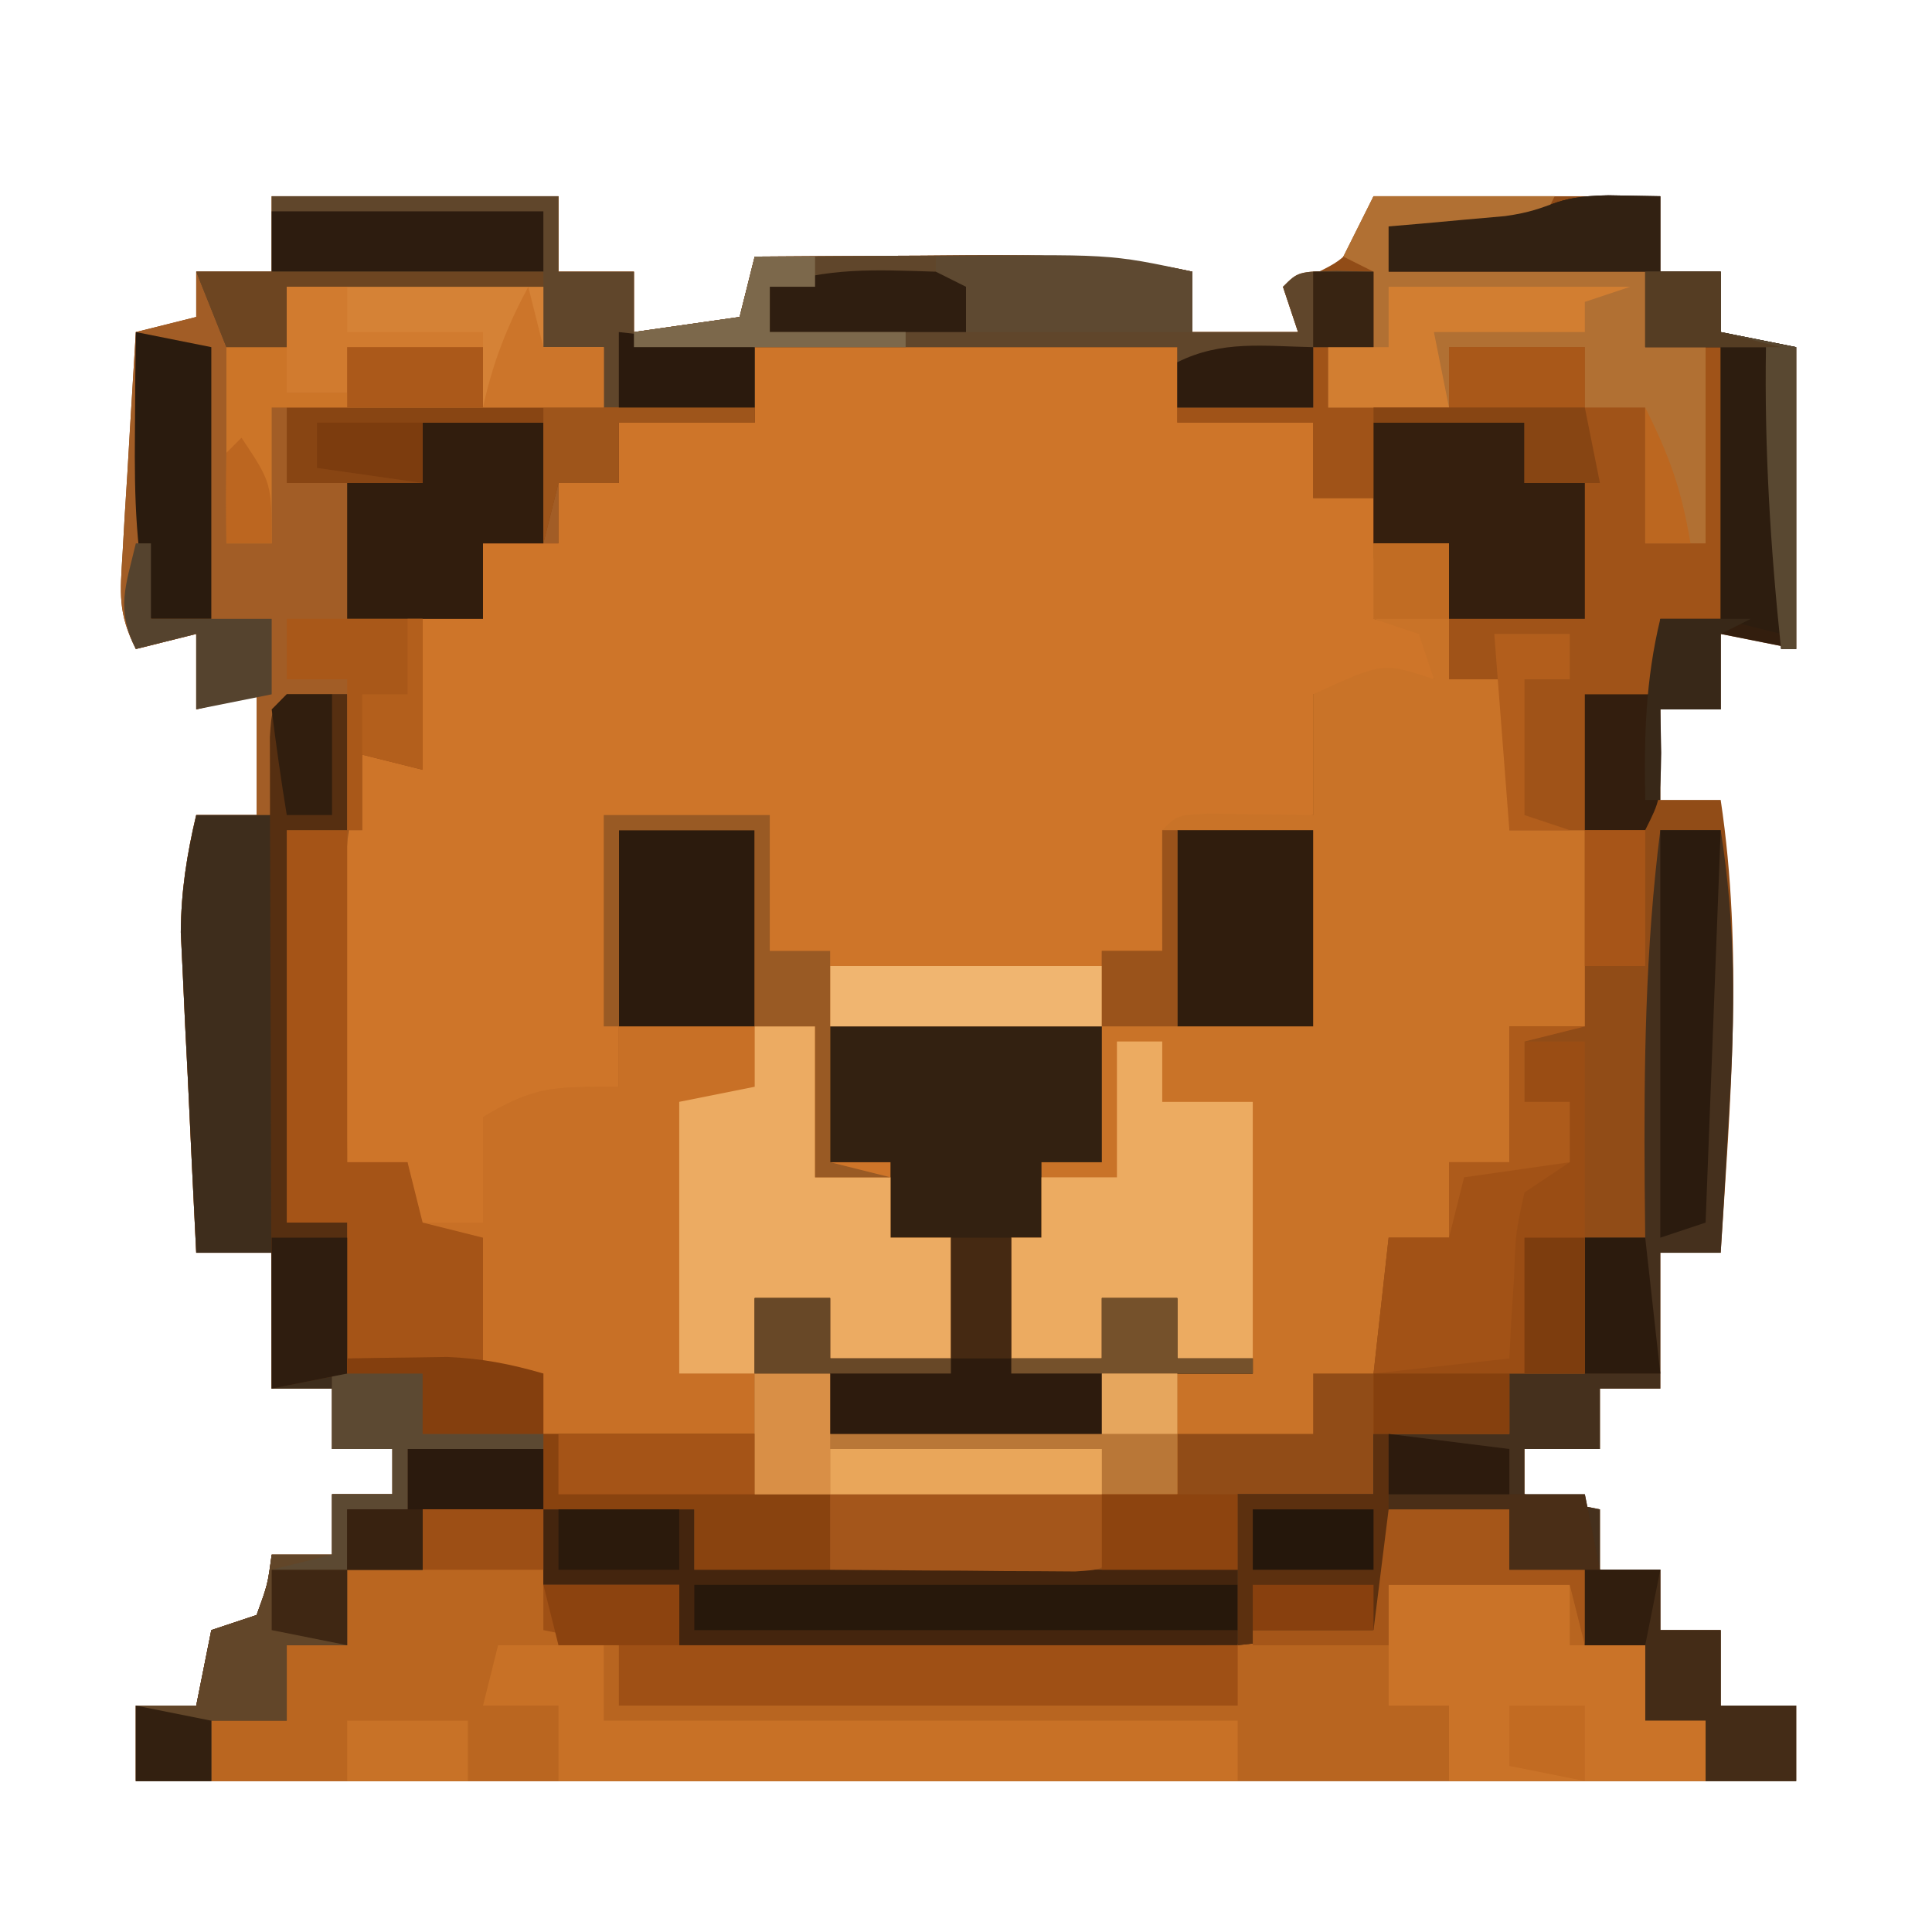 <?xml version="1.0" encoding="UTF-8"?>
<svg version="1.1" xmlns="http://www.w3.org/2000/svg" width="128" height="128">
<path d="M0 0 C6.27 0 12.54 0 19 0 C19 1.65 19 3.3 19 5 C20.65 5 22.3 5 24 5 C24 6.32 24 7.64 24 9 C27.465 8.505 27.465 8.505 31 8 C31.33 6.68 31.66 5.36 32 4 C35.708 3.971 39.417 3.953 43.125 3.938 C44.172 3.929 45.218 3.921 46.297 3.912 C51.309 3.896 56.077 3.918 61 5 C61 6.32 61 7.64 61 9 C63.31 9 65.62 9 68 9 C67.505 7.515 67.505 7.515 67 6 C67.619 5.753 68.237 5.505 68.875 5.25 C71.459 3.99 71.459 3.99 73 0 C79.27 0 85.54 0 92 0 C92 1.65 92 3.3 92 5 C93.32 5 94.64 5 96 5 C96 6.32 96 7.64 96 9 C97.65 9.33 99.3 9.66 101 10 C101 16.6 101 23.2 101 30 C99.35 29.67 97.7 29.34 96 29 C96 30.65 96 32.3 96 34 C94.68 34 93.36 34 92 34 C92 35.98 92 37.96 92 40 C93.32 40 94.64 40 96 40 C97.503 50.02 96.646 59.936 96 70 C94.68 70 93.36 70 92 70 C92 72.97 92 75.94 92 79 C90.68 79 89.36 79 88 79 C88 80.32 88 81.64 88 83 C86.35 83 84.7 83 83 83 C83 83.99 83 84.98 83 86 C84.65 86.33 86.3 86.66 88 87 C88 88.32 88 89.64 88 91 C89.32 91 90.64 91 92 91 C92 92.32 92 93.64 92 95 C93.32 95 94.64 95 96 95 C96 96.65 96 98.3 96 100 C97.65 100 99.3 100 101 100 C101 101.65 101 103.3 101 105 C64.7 105 28.4 105 -9 105 C-9 103.35 -9 101.7 -9 100 C-7.68 100 -6.36 100 -5 100 C-4.67 98.35 -4.34 96.7 -4 95 C-2.515 94.505 -2.515 94.505 -1 94 C-0.267 91.985 -0.267 91.985 0 90 C1.32 90 2.64 90 4 90 C4 88.68 4 87.36 4 86 C5.32 86 6.64 86 8 86 C8 85.01 8 84.02 8 83 C6.68 83 5.36 83 4 83 C4 81.68 4 80.36 4 79 C2.68 79 1.36 79 0 79 C0 76.03 0 73.06 0 70 C-1.65 70 -3.3 70 -5 70 C-5.197 66.105 -5.381 62.209 -5.562 58.312 C-5.619 57.21 -5.675 56.107 -5.732 54.971 C-5.781 53.904 -5.829 52.837 -5.879 51.738 C-5.926 50.759 -5.973 49.78 -6.022 48.771 C-6 46.042 -5.628 43.649 -5 41 C-3.68 41 -2.36 41 -1 41 C-1 38.36 -1 35.72 -1 33 C-2.98 33.495 -2.98 33.495 -5 34 C-5 32.35 -5 30.7 -5 29 C-6.32 29.33 -7.64 29.66 -9 30 C-10.202 27.596 -10.039 26.316 -9.879 23.648 C-9.831 22.798 -9.782 21.947 -9.732 21.07 C-9.676 20.181 -9.62 19.291 -9.562 18.375 C-9.51 17.478 -9.458 16.581 -9.404 15.656 C-9.274 13.437 -9.139 11.219 -9 9 C-7.68 8.67 -6.36 8.34 -5 8 C-5 7.01 -5 6.02 -5 5 C-3.35 5 -1.7 5 0 5 C0 3.35 0 1.7 0 0 Z " fill="#914C17" transform="translate(18,13)"/>
<path d="M0 0 C9.24 0 18.48 0 28 0 C28 1.65 28 3.3 28 5 C30.97 5 33.94 5 37 5 C37 6.65 37 8.3 37 10 C38.32 10 39.64 10 41 10 C41 11.32 41 12.64 41 14 C41.99 14.33 42.98 14.66 44 15 C43.01 15.99 42.02 16.98 41 18 C42.98 18.495 42.98 18.495 45 19 C45 19.99 45 20.98 45 22 C41.04 22.495 41.04 22.495 37 23 C37 25.64 37 28.28 37 31 C34.03 31.33 31.06 31.66 28 32 C27.67 34.64 27.34 37.28 27 40 C25.68 40 24.36 40 23 40 C23 41.65 23 43.3 23 45 C17.06 45 11.12 45 5 45 C5 47.97 5 50.94 5 54 C6.32 54 7.64 54 9 54 C9 55.65 9 57.3 9 59 C10.32 59 11.64 59 13 59 C13 61.64 13 64.28 13 67 C10.36 67 7.72 67 5 67 C5 65.68 5 64.36 5 63 C3.35 63 1.7 63 0 63 C0 64.65 0 66.3 0 68 C-1.65 68 -3.3 68 -5 68 C-5 62.06 -5 56.12 -5 50 C-2.525 49.505 -2.525 49.505 0 49 C0 43.39 0 37.78 0 32 C-2.97 32 -5.94 32 -9 32 C-9 37.61 -9 43.22 -9 49 C-11.64 49.66 -14.28 50.32 -17 51 C-17.33 53.31 -17.66 55.62 -18 58 C-19.65 58 -21.3 58 -23 58 C-23 56.68 -23 55.36 -23 54 C-24.32 54 -25.64 54 -27 54 C-27.029 50.438 -27.047 46.875 -27.062 43.312 C-27.071 42.305 -27.079 41.298 -27.088 40.26 C-27.093 38.795 -27.093 38.795 -27.098 37.301 C-27.103 36.405 -27.108 35.51 -27.114 34.587 C-26.998 31.964 -26.582 29.557 -26 27 C-25.01 27 -24.02 27 -23 27 C-22.505 22.545 -22.505 22.545 -22 18 C-20.68 18 -19.36 18 -18 18 C-18 16.35 -18 14.7 -18 13 C-16.35 13 -14.7 13 -13 13 C-13 11.68 -13 10.36 -13 9 C-11.68 9 -10.36 9 -9 9 C-9 7.68 -9 6.36 -9 5 C-6.03 5 -3.06 5 0 5 C0 3.35 0 1.7 0 0 Z " fill="#CE7529" transform="translate(50,23)"/>
<path d="M0 0 C1.65 0 3.3 0 5 0 C5 2.97 5 5.94 5 9 C6.32 9 7.64 9 9 9 C9 12.3 9 15.6 9 19 C10.65 19 12.3 19 14 19 C14 23.29 14 27.58 14 32 C12.35 32 10.7 32 9 32 C9 34.97 9 37.94 9 41 C7.68 41 6.36 41 5 41 C5 42.65 5 44.3 5 46 C3.68 46 2.36 46 1 46 C0.67 48.97 0.34 51.94 0 55 C-1.32 55 -2.64 55 -4 55 C-4 56.32 -4 57.64 -4 59 C-6.97 59 -9.94 59 -13 59 C-13 60.32 -13 61.64 -13 63 C-22.24 63 -31.48 63 -41 63 C-41 61.68 -41 60.36 -41 59 C-48.26 59 -55.52 59 -63 59 C-63 57.68 -63 56.36 -63 55 C-64.65 55 -66.3 55 -68 55 C-68 51.7 -68 48.4 -68 45 C-69.32 45 -70.64 45 -72 45 C-72 36.42 -72 27.84 -72 19 C-70.68 19 -69.36 19 -68 19 C-68 26.26 -68 33.52 -68 41 C-66.68 41 -65.36 41 -64 41 C-64 42.32 -64 43.64 -64 45 C-62.35 45 -60.7 45 -59 45 C-59 42.69 -59 40.38 -59 38 C-55.538 35.948 -54.406 36 -50 36 C-50 30.39 -50 24.78 -50 19 C-47.03 19 -44.06 19 -41 19 C-41 24.61 -41 30.22 -41 36 C-42.98 36.495 -42.98 36.495 -45 37 C-45.33 42.94 -45.66 48.88 -46 55 C-44.35 55 -42.7 55 -41 55 C-41 53.35 -41 51.7 -41 50 C-39.35 50 -37.7 50 -36 50 C-36 51.32 -36 52.64 -36 54 C-33.36 54 -30.72 54 -28 54 C-28 51.36 -28 48.72 -28 46 C-29.32 46 -30.64 46 -32 46 C-32 44.35 -32 42.7 -32 41 C-33.32 41 -34.64 41 -36 41 C-36 38.03 -36 35.06 -36 32 C-30.06 32 -24.12 32 -18 32 C-18 30.35 -18 28.7 -18 27 C-16.68 27 -15.36 27 -14 27 C-14.021 25.701 -14.041 24.401 -14.062 23.062 C-14.084 21.708 -14.071 20.352 -14 19 C-13 18 -13 18 -10.934 17.902 C-9.698 17.92 -9.698 17.92 -8.438 17.938 C-7.611 17.947 -6.785 17.956 -5.934 17.965 C-4.976 17.982 -4.976 17.982 -4 18 C-4 15.36 -4 12.72 -4 10 C0.625 7.875 0.625 7.875 4 9 C3.505 7.515 3.505 7.515 3 6 C2.01 5.67 1.02 5.34 0 5 C0 3.333 0 1.667 0 0 Z " fill="#C97328" transform="translate(91,36)"/>
<path d="M0 0 C6.27 0 12.54 0 19 0 C19 1.65 19 3.3 19 5 C20.65 5 22.3 5 24 5 C24 6.32 24 7.64 24 9 C27.465 8.505 27.465 8.505 31 8 C31.33 6.68 31.66 5.36 32 4 C35.708 3.971 39.417 3.953 43.125 3.938 C44.172 3.929 45.218 3.921 46.297 3.912 C51.309 3.896 56.077 3.918 61 5 C61 6.32 61 7.64 61 9 C63.31 9 65.62 9 68 9 C67.505 7.515 67.505 7.515 67 6 C68 5 68 5 70.562 4.938 C71.769 4.968 71.769 4.968 73 5 C73 6.65 73 8.3 73 10 C71.68 10 70.36 10 69 10 C69 11.32 69 12.64 69 14 C66.03 14 63.06 14 60 14 C60 12.68 60 11.36 60 10 C50.76 10 41.52 10 32 10 C32 11.65 32 13.3 32 15 C29.03 15 26.06 15 23 15 C23 16.32 23 17.64 23 19 C21.68 19 20.36 19 19 19 C19 20.32 19 21.64 19 23 C17.35 23 15.7 23 14 23 C14 24.65 14 26.3 14 28 C12.68 28 11.36 28 10 28 C10 31.3 10 34.6 10 38 C8.68 37.67 7.36 37.34 6 37 C6 38.65 6 40.3 6 42 C4.35 42 2.7 42 1 42 C1 50.58 1 59.16 1 68 C2.32 68 3.64 68 5 68 C5 71.3 5 74.6 5 78 C6.65 78 8.3 78 10 78 C10 79.32 10 80.64 10 82 C12.64 82 15.28 82 18 82 C18 83.65 18 85.3 18 87 C15.36 87 12.72 87 10 87 C10 88.32 10 89.64 10 91 C8.35 91 6.7 91 5 91 C5 92.65 5 94.3 5 96 C3.68 96 2.36 96 1 96 C1 97.65 1 99.3 1 101 C-0.65 101 -2.3 101 -4 101 C-4 102.32 -4 103.64 -4 105 C-5.65 105 -7.3 105 -9 105 C-9 103.35 -9 101.7 -9 100 C-7.68 100 -6.36 100 -5 100 C-4.67 98.35 -4.34 96.7 -4 95 C-2.515 94.505 -2.515 94.505 -1 94 C-0.267 91.985 -0.267 91.985 0 90 C1.32 90 2.64 90 4 90 C4 88.68 4 87.36 4 86 C5.32 86 6.64 86 8 86 C8 85.01 8 84.02 8 83 C6.68 83 5.36 83 4 83 C4 81.68 4 80.36 4 79 C2.68 79 1.36 79 0 79 C0 76.03 0 73.06 0 70 C-1.65 70 -3.3 70 -5 70 C-5.197 66.105 -5.381 62.209 -5.562 58.312 C-5.619 57.21 -5.675 56.107 -5.732 54.971 C-5.781 53.904 -5.829 52.837 -5.879 51.738 C-5.926 50.759 -5.973 49.78 -6.022 48.771 C-6 46.042 -5.628 43.649 -5 41 C-3.68 41 -2.36 41 -1 41 C-1 38.36 -1 35.72 -1 33 C-2.98 33.495 -2.98 33.495 -5 34 C-5 32.35 -5 30.7 -5 29 C-6.32 29.33 -7.64 29.66 -9 30 C-10.202 27.596 -10.039 26.316 -9.879 23.648 C-9.831 22.798 -9.782 21.947 -9.732 21.07 C-9.676 20.181 -9.62 19.291 -9.562 18.375 C-9.51 17.478 -9.458 16.581 -9.404 15.656 C-9.274 13.437 -9.139 11.219 -9 9 C-7.68 8.67 -6.36 8.34 -5 8 C-5 7.01 -5 6.02 -5 5 C-3.35 5 -1.7 5 0 5 C0 3.35 0 1.7 0 0 Z " fill="#A25D26" transform="translate(18,13)"/>
<path d="M0 0 C2.64 0 5.28 0 8 0 C8 1.65 8 3.3 8 5 C10.97 5 13.94 5 17 5 C17 6.32 17 7.64 17 9 C39.77 8.505 39.77 8.505 63 8 C63.33 5.36 63.66 2.72 64 0 C66.64 0 69.28 0 72 0 C72 1.32 72 2.64 72 4 C73.65 4 75.3 4 77 4 C77 5.65 77 7.3 77 9 C78.32 9 79.64 9 81 9 C81 10.65 81 12.3 81 14 C82.32 14 83.64 14 85 14 C85 15.32 85 16.64 85 18 C52.33 18 19.66 18 -14 18 C-14 16.68 -14 15.36 -14 14 C-12.35 14 -10.7 14 -9 14 C-9 12.35 -9 10.7 -9 9 C-7.68 9 -6.36 9 -5 9 C-5 7.35 -5 5.7 -5 4 C-3.35 4 -1.7 4 0 4 C0 2.68 0 1.36 0 0 Z " fill="#B86520" transform="translate(28,100)"/>
<path d="M0 0 C1.32 0 2.64 0 4 0 C4 7.26 4 14.52 4 22 C5.32 22 6.64 22 8 22 C8 23.32 8 24.64 8 26 C9.65 26 11.3 26 13 26 C13 23.69 13 21.38 13 19 C16.462 16.948 17.594 17 22 17 C22 11.39 22 5.78 22 0 C24.97 0 27.94 0 31 0 C31 5.61 31 11.22 31 17 C29.68 17.33 28.36 17.66 27 18 C26.67 23.94 26.34 29.88 26 36 C27.65 36 29.3 36 31 36 C31 37.32 31 38.64 31 40 C23.74 40 16.48 40 9 40 C9 38.68 9 37.36 9 36 C7.35 36 5.7 36 4 36 C4 32.7 4 29.4 4 26 C2.68 26 1.36 26 0 26 C0 17.42 0 8.84 0 0 Z " fill="#C87026" transform="translate(19,55)"/>
<path d="M0 0 C1.32 0 2.64 0 4 0 C4.992 6.288 4.964 12.158 4.562 18.5 C4.51 19.418 4.458 20.336 4.404 21.281 C4.276 23.521 4.141 25.761 4 28 C2.68 28 1.36 28 0 28 C0 30.97 0 33.94 0 37 C-1.32 37 -2.64 37 -4 37 C-4 38.32 -4 39.64 -4 41 C-5.65 41 -7.3 41 -9 41 C-9 41.99 -9 42.98 -9 44 C-7.35 44.33 -5.7 44.66 -4 45 C-4 46.32 -4 47.64 -4 49 C-2.68 49 -1.36 49 0 49 C0 50.32 0 51.64 0 53 C1.32 53 2.64 53 4 53 C4 54.65 4 56.3 4 58 C5.65 58 7.3 58 9 58 C9 59.65 9 61.3 9 63 C7.02 63 5.04 63 3 63 C3 61.68 3 60.36 3 59 C1.68 59 0.36 59 -1 59 C-1 57.35 -1 55.7 -1 54 C-2.32 54 -3.64 54 -5 54 C-5 52.35 -5 50.7 -5 49 C-6.65 49 -8.3 49 -10 49 C-10 47.68 -10 46.36 -10 45 C-12.64 45 -15.28 45 -18 45 C-18.33 47.64 -18.66 50.28 -19 53 C-24.747 53.827 -30.292 54.136 -36.094 54.098 C-36.926 54.096 -37.758 54.095 -38.615 54.093 C-41.244 54.088 -43.872 54.075 -46.5 54.062 C-48.294 54.057 -50.089 54.053 -51.883 54.049 C-56.255 54.038 -60.628 54.021 -65 54 C-65 52.68 -65 51.36 -65 50 C-67.97 50 -70.94 50 -74 50 C-74 48.35 -74 46.7 -74 45 C-70.7 45 -67.4 45 -64 45 C-64 46.32 -64 47.64 -64 49 C-52.12 49 -40.24 49 -28 49 C-28 47.35 -28 45.7 -28 44 C-25.03 44 -22.06 44 -19 44 C-19 42.68 -19 41.36 -19 40 C-16.03 40 -13.06 40 -10 40 C-10 38.68 -10 37.36 -10 36 C-8.35 36 -6.7 36 -5 36 C-5 33.03 -5 30.06 -5 27 C-3.68 27 -2.36 27 -1 27 C-1.012 25.889 -1.023 24.778 -1.035 23.633 C-1.092 15.677 -1.004 7.908 0 0 Z " fill="#45301D" transform="translate(110,55)"/>
<path d="M0 0 C3.96 0 7.92 0 12 0 C11.67 0.66 11.34 1.32 11 2 C7.7 2 4.4 2 1 2 C1 2.99 1 3.98 1 5 C6.61 5 12.22 5 18 5 C18 6.65 18 8.3 18 10 C19.65 10 21.3 10 23 10 C23 15.94 23 21.88 23 28 C21.68 28 20.36 28 19 28 C19 29.65 19 31.3 19 33 C17.35 33 15.7 33 14 33 C14 35.97 14 38.94 14 42 C12.35 42 10.7 42 9 42 C9 38.7 9 35.4 9 32 C7.68 32 6.36 32 5 32 C5 29.03 5 26.06 5 23 C3.35 23 1.7 23 0 23 C0 22.01 0 21.02 0 20 C-1.32 20 -2.64 20 -4 20 C-4 18.35 -4 16.7 -4 15 C-6.97 15 -9.94 15 -13 15 C-13 14.67 -13 14.34 -13 14 C-10.03 14 -7.06 14 -4 14 C-4 12.68 -4 11.36 -4 10 C-2.68 10 -1.36 10 0 10 C0 8.35 0 6.7 0 5 C-0.66 4.67 -1.32 4.34 -2 4 C-1.34 2.68 -0.68 1.36 0 0 Z " fill="#A05318" transform="translate(91,13)"/>
<path d="M0 0 C1.32 0 2.64 0 4 0 C4 2.97 4 5.94 4 9 C2.68 9 1.36 9 0 9 C0 17.58 0 26.16 0 35 C1.32 35 2.64 35 4 35 C4 38.3 4 41.6 4 45 C5.65 45 7.3 45 9 45 C9 46.32 9 47.64 9 49 C11.64 49 14.28 49 17 49 C17 50.65 17 52.3 17 54 C14.36 54 11.72 54 9 54 C9 55.32 9 56.64 9 58 C7.35 58 5.7 58 4 58 C4 59.65 4 61.3 4 63 C2.68 63 1.36 63 0 63 C0 64.65 0 66.3 0 68 C-1.65 68 -3.3 68 -5 68 C-5 69.32 -5 70.64 -5 72 C-6.65 72 -8.3 72 -10 72 C-10 70.35 -10 68.7 -10 67 C-8.68 67 -7.36 67 -6 67 C-5.67 65.35 -5.34 63.7 -5 62 C-3.515 61.505 -3.515 61.505 -2 61 C-1.267 58.985 -1.267 58.985 -1 57 C0.32 57 1.64 57 3 57 C3 55.68 3 54.36 3 53 C4.32 53 5.64 53 7 53 C7 52.01 7 51.02 7 50 C5.68 50 4.36 50 3 50 C3 48.68 3 47.36 3 46 C1.68 46 0.36 46 -1 46 C-1 43.03 -1 40.06 -1 37 C-2.65 37 -4.3 37 -6 37 C-6.197 33.105 -6.381 29.209 -6.562 25.312 C-6.619 24.21 -6.675 23.107 -6.732 21.971 C-6.781 20.904 -6.829 19.837 -6.879 18.738 C-6.926 17.759 -6.973 16.78 -7.022 15.771 C-7 13.042 -6.628 10.649 -6 8 C-4.35 8 -2.7 8 -1 8 C-1.021 6.866 -1.041 5.731 -1.062 4.562 C-1 1 -1 1 0 0 Z " fill="#3E2D1C" transform="translate(19,46)"/>
<path d="M0 0 C2.64 0 5.28 0 8 0 C8 1.65 8 3.3 8 5 C10.97 5 13.94 5 17 5 C17 6.32 17 7.64 17 9 C29.21 9 41.42 9 54 9 C54 10.32 54 11.64 54 13 C40.47 13 26.94 13 13 13 C13 11.68 13 10.36 13 9 C10.36 9.33 7.72 9.66 5 10 C4.67 10.99 4.34 11.98 4 13 C5.65 13 7.3 13 9 13 C9 14.65 9 16.3 9 18 C1.41 18 -6.18 18 -14 18 C-14 16.68 -14 15.36 -14 14 C-12.35 14 -10.7 14 -9 14 C-9 12.35 -9 10.7 -9 9 C-7.68 9 -6.36 9 -5 9 C-5 7.35 -5 5.7 -5 4 C-3.35 4 -1.7 4 0 4 C0 2.68 0 1.36 0 0 Z " fill="#BA6620" transform="translate(28,100)"/>
<path d="M0 0 C6.27 0 12.54 0 19 0 C19 1.65 19 3.3 19 5 C20.65 5 22.3 5 24 5 C24 6.32 24 7.64 24 9 C27.465 8.505 27.465 8.505 31 8 C31.33 6.68 31.66 5.36 32 4 C35.708 3.971 39.417 3.953 43.125 3.938 C44.172 3.929 45.218 3.921 46.297 3.912 C51.309 3.896 56.077 3.918 61 5 C61 6.32 61 7.64 61 9 C63.31 9 65.62 9 68 9 C67.505 7.515 67.505 7.515 67 6 C68 5 68 5 70.562 4.938 C71.769 4.968 71.769 4.968 73 5 C73 6.65 73 8.3 73 10 C71.68 10 70.36 10 69 10 C69 11.32 69 12.64 69 14 C66.03 14 63.06 14 60 14 C60 12.68 60 11.36 60 10 C50.76 10 41.52 10 32 10 C32 11.32 32 12.64 32 14 C28.7 14 25.4 14 22 14 C22 12.68 22 11.36 22 10 C20.68 10 19.36 10 18 10 C18 8.68 18 7.36 18 6 C12.39 6 6.78 6 1 6 C1 7.32 1 8.64 1 10 C-0.32 10 -1.64 10 -3 10 C-3.66 8.35 -4.32 6.7 -5 5 C-3.35 5 -1.7 5 0 5 C0 3.35 0 1.7 0 0 Z " fill="#60462B" transform="translate(18,13)"/>
<path d="M0 0 C5.94 0 11.88 0 18 0 C18 2.97 18 5.94 18 9 C16.68 9 15.36 9 14 9 C14 10.65 14 12.3 14 14 C13.34 14 12.68 14 12 14 C12 16.64 12 19.28 12 22 C13.98 22 15.96 22 18 22 C18 20.68 18 19.36 18 18 C19.65 18 21.3 18 23 18 C23 19.32 23 20.64 23 22 C24.65 22 26.3 22 28 22 C28 22.33 28 22.66 28 23 C24.7 23 21.4 23 18 23 C18 24.32 18 25.64 18 27 C12.06 27 6.12 27 0 27 C0 25.68 0 24.36 0 23 C-1.65 23 -3.3 23 -5 23 C-5 21.35 -5 19.7 -5 18 C-3.35 18 -1.7 18 0 18 C0 19.32 0 20.64 0 22 C2.64 22 5.28 22 8 22 C8 19.36 8 16.72 8 14 C6.68 14 5.36 14 4 14 C4 12.35 4 10.7 4 9 C2.68 9 1.36 9 0 9 C0 6.03 0 3.06 0 0 Z " fill="#332111" transform="translate(55,68)"/>
<path d="M0 0 C1.134 0.021 2.269 0.041 3.438 0.062 C3.438 1.712 3.438 3.362 3.438 5.062 C4.758 5.062 6.077 5.062 7.438 5.062 C7.438 6.383 7.438 7.702 7.438 9.062 C9.912 9.557 9.912 9.557 12.438 10.062 C12.438 16.663 12.438 23.262 12.438 30.062 C10.787 29.733 9.137 29.402 7.438 29.062 C7.438 30.712 7.438 32.362 7.438 34.062 C6.117 34.062 4.798 34.062 3.438 34.062 C3.458 35.011 3.479 35.96 3.5 36.938 C3.438 40.062 3.438 40.062 2.438 42.062 C1.117 42.062 -0.203 42.062 -1.562 42.062 C-1.562 39.093 -1.562 36.123 -1.562 33.062 C0.087 33.062 1.738 33.062 3.438 33.062 C3.438 31.413 3.438 29.762 3.438 28.062 C4.758 28.062 6.077 28.062 7.438 28.062 C7.438 22.122 7.438 16.183 7.438 10.062 C5.787 10.062 4.138 10.062 2.438 10.062 C2.438 8.412 2.438 6.763 2.438 5.062 C-3.172 5.062 -8.783 5.062 -14.562 5.062 C-14.562 4.072 -14.562 3.083 -14.562 2.062 C-13.852 2.002 -13.142 1.941 -12.41 1.879 C-11.032 1.753 -11.032 1.753 -9.625 1.625 C-8.708 1.544 -7.792 1.463 -6.848 1.379 C-3.463 0.91 -3.926 0.069 0 0 Z " fill="#331E0E" transform="translate(106.562,12.938)"/>
<path d="M0 0 C1.32 0 2.64 0 4 0 C4 3.3 4 6.6 4 10 C5.65 10 7.3 10 9 10 C9 11.32 9 12.64 9 14 C10.32 14 11.64 14 13 14 C13 16.64 13 19.28 13 22 C10.36 22 7.72 22 5 22 C5 20.68 5 19.36 5 18 C3.35 18 1.7 18 0 18 C0 19.65 0 21.3 0 23 C-1.65 23 -3.3 23 -5 23 C-5 17.06 -5 11.12 -5 5 C-3.35 4.67 -1.7 4.34 0 4 C0 2.68 0 1.36 0 0 Z " fill="#ECAB62" transform="translate(50,68)"/>
<path d="M0 0 C1.32 0 2.64 0 4 0 C4 7.26 4 14.52 4 22 C5.32 22 6.64 22 8 22 C8.33 23.32 8.66 24.64 9 26 C10.32 26.33 11.64 26.66 13 27 C13 29.97 13 32.94 13 36 C14.32 36 15.64 36 17 36 C17 37.32 17 38.64 17 40 C14.36 40 11.72 40 9 40 C9 38.68 9 37.36 9 36 C7.35 36 5.7 36 4 36 C4 32.7 4 29.4 4 26 C2.68 26 1.36 26 0 26 C0 17.42 0 8.84 0 0 Z " fill="#A55417" transform="translate(19,55)"/>
<path d="M0 0 C3.3 0 6.6 0 10 0 C10 1.32 10 2.64 10 4 C21.88 4 33.76 4 46 4 C46 5.65 46 7.3 46 9 C33.79 9 21.58 9 9 9 C9 7.68 9 6.36 9 5 C6.03 5 3.06 5 0 5 C0 3.35 0 1.7 0 0 Z " fill="#44250E" transform="translate(36,100)"/>
<path d="M0 0 C0.99 0 1.98 0 3 0 C3 1.32 3 2.64 3 4 C4.98 4 6.96 4 9 4 C9 9.61 9 15.22 9 21 C7.35 21 5.7 21 4 21 C4 19.68 4 18.36 4 17 C2.35 17 0.7 17 -1 17 C-1 18.32 -1 19.64 -1 21 C-2.98 21 -4.96 21 -7 21 C-7 18.36 -7 15.72 -7 13 C-6.34 13 -5.68 13 -5 13 C-5 11.68 -5 10.36 -5 9 C-3.35 9 -1.7 9 0 9 C0 6.03 0 3.06 0 0 Z " fill="#ECAB61" transform="translate(74,69)"/>
<path d="M0 0 C3.96 0 7.92 0 12 0 C11.67 0.66 11.34 1.32 11 2 C7.7 2 4.4 2 1 2 C1 2.99 1 3.98 1 5 C6.61 5 12.22 5 18 5 C18 6.65 18 8.3 18 10 C19.32 10 20.64 10 22 10 C22 14.29 22 18.58 22 23 C20.68 23 19.36 23 18 23 C18 20.03 18 17.06 18 14 C16.68 14 15.36 14 14 14 C14 12.68 14 11.36 14 10 C11.03 10 8.06 10 5 10 C5 11.32 5 12.64 5 14 C2.36 14 -0.28 14 -3 14 C-3 12.68 -3 11.36 -3 10 C-2.01 10 -1.02 10 0 10 C0 8.35 0 6.7 0 5 C-0.66 4.67 -1.32 4.34 -2 4 C-1.34 2.68 -0.68 1.36 0 0 Z " fill="#B17033" transform="translate(91,13)"/>
<path d="M0 0 C2.31 0 4.62 0 7 0 C7 1.65 7 3.3 7 5 C20.86 5 34.72 5 49 5 C49 6.32 49 7.64 49 9 C34.15 9 19.3 9 4 9 C4 7.35 4 5.7 4 4 C2.35 4 0.7 4 -1 4 C-0.67 2.68 -0.34 1.36 0 0 Z " fill="#C87126" transform="translate(33,109)"/>
<path d="M0 0 C0.33 1.32 0.66 2.64 1 4 C5.29 4 9.58 4 14 4 C14.33 5.65 14.66 7.3 15 9 C16.32 9 17.64 9 19 9 C19 10.32 19 11.64 19 13 C20.32 13 21.64 13 23 13 C23 14.65 23 16.3 23 18 C24.65 18 26.3 18 28 18 C28 19.65 28 21.3 28 23 C26.02 23 24.04 23 22 23 C22 21.68 22 20.36 22 19 C20.68 19 19.36 19 18 19 C18 17.35 18 15.7 18 14 C16.68 14 15.36 14 14 14 C14 12.35 14 10.7 14 9 C12.35 9 10.7 9 9 9 C9 7.68 9 6.36 9 5 C6.36 5 3.72 5 1 5 C0.67 7.64 0.34 10.28 0 13 C-4.455 13.495 -4.455 13.495 -9 14 C-9 10.7 -9 7.4 -9 4 C-6.03 4 -3.06 4 0 4 C0 2.68 0 1.36 0 0 Z " fill="#442C17" transform="translate(91,95)"/>
<path d="M0 0 C2.97 0 5.94 0 9 0 C9 1.32 9 2.64 9 4 C21.21 4 33.42 4 46 4 C46 5.32 46 6.64 46 8 C32.47 8 18.94 8 5 8 C5 6.68 5 5.36 5 4 C3.35 3.67 1.7 3.34 0 3 C0 2.01 0 1.02 0 0 Z " fill="#9F5015" transform="translate(36,105)"/>
<path d="M0 0 C3.96 0 7.92 0 12 0 C12 1.32 12 2.64 12 4 C13.65 4 15.3 4 17 4 C17 5.65 17 7.3 17 9 C18.32 9 19.64 9 21 9 C21 10.32 21 11.64 21 13 C15.39 13 9.78 13 4 13 C4 11.35 4 9.7 4 8 C2.68 8 1.36 8 0 8 C0 5.36 0 2.72 0 0 Z " fill="#CA7328" transform="translate(92,105)"/>
<path d="M0 0 C1.98 0 3.96 0 6 0 C6 1.32 6 2.64 6 4 C8.64 4 11.28 4 14 4 C14 5.65 14 7.3 14 9 C11.36 9 8.72 9 6 9 C6 10.32 6 11.64 6 13 C4.35 13 2.7 13 1 13 C1 14.65 1 16.3 1 18 C-0.32 18 -1.64 18 -3 18 C-3 19.65 -3 21.3 -3 23 C-4.65 23 -6.3 23 -8 23 C-8 24.32 -8 25.64 -8 27 C-9.65 27 -11.3 27 -13 27 C-13 25.35 -13 23.7 -13 22 C-11.68 22 -10.36 22 -9 22 C-8.67 20.35 -8.34 18.7 -8 17 C-7.01 16.67 -6.02 16.34 -5 16 C-4.267 13.985 -4.267 13.985 -4 12 C-2.68 12 -1.36 12 0 12 C0 10.68 0 9.36 0 8 C1.32 8 2.64 8 4 8 C4 7.01 4 6.02 4 5 C2.68 5 1.36 5 0 5 C0 3.35 0 1.7 0 0 Z " fill="#624629" transform="translate(22,91)"/>
<path d="M0 0 C1.65 0 3.3 0 5 0 C5 1.32 5 2.64 5 4 C10.94 4 16.88 4 23 4 C23 2.68 23 1.36 23 0 C24.65 0 26.3 0 28 0 C28 2.64 28 5.28 28 8 C18.76 8 9.52 8 0 8 C0 5.36 0 2.72 0 0 Z " fill="#B97737" transform="translate(50,91)"/>
<path d="M0 0 C1.65 0 3.3 0 5 0 C5 1.32 5 2.64 5 4 C10.94 4 16.88 4 23 4 C23 2.68 23 1.36 23 0 C24.65 0 26.3 0 28 0 C28 1.32 28 2.64 28 4 C29.65 4 31.3 4 33 4 C33 4.33 33 4.66 33 5 C29.7 5 26.4 5 23 5 C23 6.32 23 7.64 23 9 C17.06 9 11.12 9 5 9 C5 7.68 5 6.36 5 5 C3.35 5 1.7 5 0 5 C0 3.35 0 1.7 0 0 Z " fill="#2D1B0D" transform="translate(50,86)"/>
<path d="M0 0 C3.3 0 6.6 0 10 0 C10 1.32 10 2.64 10 4 C11.32 4 12.64 4 14 4 C14 6.97 14 9.94 14 13 C11.03 13 8.06 13 5 13 C5 11.35 5 9.7 5 8 C3.35 8 1.7 8 0 8 C0 5.36 0 2.72 0 0 Z " fill="#351F0E" transform="translate(91,28)"/>
<path d="M0 0 C1.32 0 2.64 0 4 0 C4 7.26 4 14.52 4 22 C2.35 22 0.7 22 -1 22 C-1 23.32 -1 24.64 -1 26 C-3.97 26 -6.94 26 -10 26 C-10 24.68 -10 23.36 -10 22 C-7.043 20.522 -4.258 20.94 -1 21 C-1 17.37 -1 13.74 -1 10 C0.32 9.34 1.64 8.68 3 8 C3 6.68 3 5.36 3 4 C2.01 4 1.02 4 0 4 C0 2.68 0 1.36 0 0 Z " fill="#9A4D14" transform="translate(101,69)"/>
<path d="M0 0 C2.64 0 5.28 0 8 0 C8 2.64 8 5.28 8 8 C6.68 8 5.36 8 4 8 C4 9.65 4 11.3 4 13 C1.03 13 -1.94 13 -5 13 C-5 10.03 -5 7.06 -5 4 C-3.35 4 -1.7 4 0 4 C0 2.68 0 1.36 0 0 Z " fill="#311D0D" transform="translate(28,28)"/>
<path d="M0 0 C1.134 0.021 2.269 0.041 3.438 0.062 C3.438 1.712 3.438 3.362 3.438 5.062 C4.758 5.062 6.077 5.062 7.438 5.062 C7.438 6.383 7.438 7.702 7.438 9.062 C9.912 9.557 9.912 9.557 12.438 10.062 C12.438 16.663 12.438 23.262 12.438 30.062 C12.107 30.062 11.777 30.062 11.438 30.062 C10.736 23.362 10.327 16.8 10.438 10.062 C7.798 10.062 5.157 10.062 2.438 10.062 C2.438 8.412 2.438 6.763 2.438 5.062 C-3.172 5.062 -8.783 5.062 -14.562 5.062 C-14.562 4.072 -14.562 3.083 -14.562 2.062 C-13.852 2.002 -13.142 1.941 -12.41 1.879 C-11.032 1.753 -11.032 1.753 -9.625 1.625 C-8.708 1.544 -7.792 1.463 -6.848 1.379 C-3.463 0.91 -3.926 0.069 0 0 Z " fill="#322112" transform="translate(106.562,12.938)"/>
<path d="M0 0 C1.32 0 2.64 0 4 0 C4 2.97 4 5.94 4 9 C2.68 9 1.36 9 0 9 C0 17.58 0 26.16 0 35 C1.32 35 2.64 35 4 35 C4 38.3 4 41.6 4 45 C1.525 45.495 1.525 45.495 -1 46 C-1.025 39.61 -1.043 33.219 -1.055 26.829 C-1.06 24.653 -1.067 22.477 -1.075 20.302 C-1.088 17.181 -1.093 14.061 -1.098 10.941 C-1.103 9.962 -1.108 8.983 -1.113 7.974 C-1.113 7.073 -1.113 6.173 -1.114 5.244 C-1.116 4.447 -1.118 3.65 -1.12 2.829 C-1 1 -1 1 0 0 Z " fill="#562F11" transform="translate(19,46)"/>
<path d="M0 0 C1.65 0 3.3 0 5 0 C3.68 0.33 2.36 0.66 1 1 C1 2.32 1 3.64 1 5 C1.99 5 2.98 5 4 5 C4 6.32 4 7.64 4 9 C3.01 9.66 2.02 10.32 1 11 C0.417 13.656 0.417 13.656 0.312 16.625 C0.247 17.628 0.181 18.631 0.113 19.664 C0.076 20.435 0.039 21.206 0 22 C-2.97 22.33 -5.94 22.66 -9 23 C-8.505 18.545 -8.505 18.545 -8 14 C-6.68 14 -5.36 14 -4 14 C-4 12.35 -4 10.7 -4 9 C-2.68 9 -1.36 9 0 9 C0 6.03 0 3.06 0 0 Z " fill="#A25216" transform="translate(100,68)"/>
<path d="M0 0 C2.97 0 5.94 0 9 0 C9 4.29 9 8.58 9 13 C6.03 13 3.06 13 0 13 C0 8.71 0 4.42 0 0 Z " fill="#301D0D" transform="translate(78,55)"/>
<path d="M0 0 C2.97 0 5.94 0 9 0 C9 4.29 9 8.58 9 13 C6.03 13 3.06 13 0 13 C0 8.71 0 4.42 0 0 Z " fill="#2C1B0D" transform="translate(41,55)"/>
<path d="M0 0 C5.61 0 11.22 0 17 0 C17 1.32 17 2.64 17 4 C18.32 4 19.64 4 21 4 C21 5.32 21 6.64 21 8 C18.36 8 15.72 8 13 8 C13 6.68 13 5.36 13 4 C10.03 4 7.06 4 4 4 C4 4.99 4 5.98 4 7 C2.68 7 1.36 7 0 7 C0 4.69 0 2.38 0 0 Z " fill="#D58236" transform="translate(19,19)"/>
<path d="M0 0 C4.62 0 9.24 0 14 0 C14 1.32 14 2.64 14 4 C15.65 4 17.3 4 19 4 C19 5.65 19 7.3 19 9 C16.03 9 13.06 9 10 9 C10 7.68 10 6.36 10 5 C6.7 5 3.4 5 0 5 C0 3.35 0 1.7 0 0 Z " fill="#89430F" transform="translate(36,95)"/>
<path d="M0 0 C11.88 0 23.76 0 36 0 C36 0.99 36 1.98 36 3 C24.12 3 12.24 3 0 3 C0 2.01 0 1.02 0 0 Z " fill="#27180B" transform="translate(46,105)"/>
<path d="M0 0 C5.94 0 11.88 0 18 0 C18.33 1.32 18.66 2.64 19 4 C18 5 18 5 16.234 5.114 C15.485 5.108 14.736 5.103 13.965 5.098 C13.156 5.094 12.347 5.091 11.514 5.088 C10.664 5.08 9.813 5.071 8.938 5.062 C8.083 5.058 7.229 5.053 6.35 5.049 C4.233 5.037 2.117 5.019 0 5 C0 3.35 0 1.7 0 0 Z " fill="#A4561B" transform="translate(55,99)"/>
<path d="M0 0 C0.33 0 0.66 0 1 0 C1.027 1.417 1.047 2.833 1.062 4.25 C1.074 5.039 1.086 5.828 1.098 6.641 C1 9 1 9 0 13 C-4.455 13.495 -4.455 13.495 -9 14 C-9 10.7 -9 7.4 -9 4 C-6.03 4 -3.06 4 0 4 C0 2.68 0 1.36 0 0 Z " fill="#5C300F" transform="translate(91,95)"/>
<path d="M0 0 C10.23 0 20.46 0 31 0 C31 0.33 31 0.66 31 1 C28.03 1 25.06 1 22 1 C22 2.32 22 3.64 22 5 C20.68 5 19.36 5 18 5 C17.67 6.32 17.34 7.64 17 9 C17 6.36 17 3.72 17 1 C14.36 1 11.72 1 9 1 C9 2.32 9 3.64 9 5 C6.03 5 3.06 5 0 5 C0 3.35 0 1.7 0 0 Z " fill="#884513" transform="translate(19,27)"/>
<path d="M0 0 C2.475 0.495 2.475 0.495 5 1 C5 6.94 5 12.88 5 19 C3.68 19 2.36 19 1 19 C-0.009 14.844 -0.102 10.956 -0.062 6.688 C-0.053 5.433 -0.044 4.179 -0.035 2.887 C-0.018 1.458 -0.018 1.458 0 0 Z " fill="#2A1B0E" transform="translate(9,22)"/>
<path d="M0 0 C1.32 0 2.64 0 4 0 C3.67 8.58 3.34 17.16 3 26 C2.01 26.33 1.02 26.66 0 27 C0 18.09 0 9.18 0 0 Z " fill="#2B1B0E" transform="translate(110,55)"/>
<path d="M0 0 C1.32 0 2.64 0 4 0 C4 0.99 4 1.98 4 3 C5.32 3 6.64 3 8 3 C8 2.01 8 1.02 8 0 C10.97 0 13.94 0 17 0 C17 1.32 17 2.64 17 4 C12.38 4 7.76 4 3 4 C3 6.97 3 9.94 3 13 C2.01 13 1.02 13 0 13 C0 8.71 0 4.42 0 0 Z " fill="#CC7528" transform="translate(15,23)"/>
<path d="M0 0 C5.28 0 10.56 0 16 0 C15.01 0.33 14.02 0.66 13 1 C13 1.66 13 2.32 13 3 C9.7 3 6.4 3 3 3 C3.33 4.65 3.66 6.3 4 8 C1.36 8 -1.28 8 -4 8 C-4 6.68 -4 5.36 -4 4 C-2.68 4 -1.36 4 0 4 C0 2.68 0 1.36 0 0 Z " fill="#D27E31" transform="translate(92,19)"/>
<path d="M0 0 C11.522 -0.185 11.522 -0.185 17 1 C17 2.32 17 3.64 17 5 C12.05 5 7.1 5 2 5 C2 4.01 2 3.02 2 2 C1.34 2 0.68 2 0 2 C0 1.34 0 0.68 0 0 Z " fill="#5E4931" transform="translate(62,17)"/>
<path d="M0 0 C5.94 0 11.88 0 18 0 C18 1.32 18 2.64 18 4 C12.06 4 6.12 4 0 4 C0 2.68 0 1.36 0 0 Z " fill="#F0B570" transform="translate(55,64)"/>
<path d="M0 0 C5.94 0 11.88 0 18 0 C18 1.32 18 2.64 18 4 C12.06 4 6.12 4 0 4 C0 2.68 0 1.36 0 0 Z " fill="#2D1C0F" transform="translate(18,14)"/>
<path d="M0 0 C3.63 0 7.26 0 11 0 C11 2.97 11 5.94 11 9 C12.32 9 13.64 9 15 9 C15 13.62 15 18.24 15 23 C16.32 23.33 17.64 23.66 19 24 C17.35 24 15.7 24 14 24 C14 20.7 14 17.4 14 14 C12.68 14 11.36 14 10 14 C10 9.71 10 5.42 10 1 C7.03 1 4.06 1 1 1 C1 5.29 1 9.58 1 14 C0.67 14 0.34 14 0 14 C0 9.38 0 4.76 0 0 Z " fill="#995A24" transform="translate(40,54)"/>
<path d="M0 0 C2.97 0 5.94 0 9 0 C9 3.3 9 6.6 9 10 C7.68 9.67 6.36 9.34 5 9 C5 10.65 5 12.3 5 14 C4.67 14 4.34 14 4 14 C4 10.7 4 7.4 4 4 C2.68 4 1.36 4 0 4 C0 2.68 0 1.36 0 0 Z " fill="#A95819" transform="translate(19,41)"/>
<path d="M0 0 C0.99 0 1.98 0 3 0 C3.824 6.382 4.121 12.567 4 19 C2.68 18.67 1.36 18.34 0 18 C0 12.06 0 6.12 0 0 Z " fill="#2D1D0F" transform="translate(114,23)"/>
<path d="M0 0 C2.64 0 5.28 0 8 0 C8 1.32 8 2.64 8 4 C9.65 4 11.3 4 13 4 C13 5.65 13 7.3 13 9 C12.67 7.68 12.34 6.36 12 5 C8.04 5 4.08 5 0 5 C0 6.32 0 7.64 0 9 C-2.97 9 -5.94 9 -9 9 C-9 8.67 -9 8.34 -9 8 C-6.36 8 -3.72 8 -1 8 C-0.67 5.36 -0.34 2.72 0 0 Z " fill="#A55619" transform="translate(92,100)"/>
<path d="M0 0 C1.65 0 3.3 0 5 0 C5 1.32 5 2.64 5 4 C6.65 4.33 8.3 4.66 10 5 C10 11.6 10 18.2 10 25 C9.67 25 9.34 25 9 25 C8.299 18.3 7.89 11.737 8 5 C5.36 5 2.72 5 0 5 C0 3.35 0 1.7 0 0 Z " fill="#594831" transform="translate(109,18)"/>
<path d="M0 0 C2.97 0 5.94 0 9 0 C9 1.32 9 2.64 9 4 C6.36 4 3.72 4 1 4 C1 5.32 1 6.64 1 8 C-0.65 8 -2.3 8 -4 8 C-4 6.68 -4 5.36 -4 4 C-2.68 4 -1.36 4 0 4 C0 2.68 0 1.36 0 0 Z " fill="#2B1A0D" transform="translate(27,96)"/>
<path d="M0 0 C5.94 0 11.88 0 18 0 C18 0.99 18 1.98 18 3 C12.06 3 6.12 3 0 3 C0 2.01 0 1.02 0 0 Z " fill="#E9A65A" transform="translate(55,96)"/>
<path d="M0 0 C1.98 0 3.96 0 6 0 C6 1.32 6 2.64 6 4 C8.64 4 11.28 4 14 4 C14 4.33 14 4.66 14 5 C11.03 5 8.06 5 5 5 C5 6.32 5 7.64 5 9 C3.68 9 2.36 9 1 9 C1 10.32 1 11.64 1 13 C-0.65 13 -2.3 13 -4 13 C-2.68 12.67 -1.36 12.34 0 12 C0 10.68 0 9.36 0 8 C1.32 8 2.64 8 4 8 C4 7.01 4 6.02 4 5 C2.68 5 1.36 5 0 5 C0 3.35 0 1.7 0 0 Z " fill="#5C4932" transform="translate(22,91)"/>
<path d="M0 0 C4.29 0 8.58 0 13 0 C13 1.32 13 2.64 13 4 C8.71 4 4.42 4 0 4 C0 2.68 0 1.36 0 0 Z " fill="#A55417" transform="translate(37,95)"/>
<path d="M0 0 C1.65 0 3.3 0 5 0 C5 2.97 5 5.94 5 9 C3.35 9.33 1.7 9.66 0 10 C0 6.7 0 3.4 0 0 Z " fill="#2F1D0F" transform="translate(18,82)"/>
<path d="M0 0 C0.66 0.33 1.32 0.66 2 1 C2 1.99 2 2.98 2 4 C-2.29 4 -6.58 4 -11 4 C-11 3.01 -11 2.02 -11 1 C-7.108 -0.297 -4.106 -0.13 0 0 Z " fill="#2F1E10" transform="translate(62,18)"/>
<path d="M0 0 C2.97 0 5.94 0 9 0 C9 1.65 9 3.3 9 5 C6.03 5 3.06 5 0 5 C0 3.35 0 1.7 0 0 Z " fill="#8D440F" transform="translate(73,99)"/>
<path d="M0 0 C1.417 -0.027 2.833 -0.047 4.25 -0.062 C5.433 -0.08 5.433 -0.08 6.641 -0.098 C8.907 -0.004 10.829 0.368 13 1 C13 2.32 13 3.64 13 5 C10.36 5 7.72 5 5 5 C5 3.68 5 2.36 5 1 C3.35 1 1.7 1 0 1 C0 0.67 0 0.34 0 0 Z " fill="#843F0E" transform="translate(23,90)"/>
<path d="M0 0 C7.59 0 15.18 0 23 0 C23 0.33 23 0.66 23 1 C17.39 1 11.78 1 6 1 C6 2.32 6 3.64 6 5 C4.68 5 3.36 5 2 5 C1.34 3.35 0.68 1.7 0 0 Z " fill="#6D4521" transform="translate(13,18)"/>
<path d="M0 0 C1.65 0 3.3 0 5 0 C5 2.64 5 5.28 5 8 C3.35 8 1.7 8 0 8 C0 5.36 0 2.72 0 0 Z " fill="#D98F46" transform="translate(50,91)"/>
<path d="M0 0 C0.33 0 0.66 0 1 0 C1 1.65 1 3.3 1 5 C3.64 5 6.28 5 9 5 C9 6.65 9 8.3 9 10 C7.35 10.33 5.7 10.66 4 11 C4 9.35 4 7.7 4 6 C2.68 6.33 1.36 6.66 0 7 C-1.333 4.333 -0.671 2.833 0 0 Z " fill="#55432E" transform="translate(9,36)"/>
<path d="M0 0 C4.62 0 9.24 0 14 0 C14 0.33 14 0.66 14 1 C11.03 1 8.06 1 5 1 C5 2.32 5 3.64 5 5 C3.68 5 2.36 5 1 5 C0.67 6.32 0.34 7.64 0 9 C0 6.03 0 3.06 0 0 Z " fill="#9E551B" transform="translate(36,27)"/>
<path d="M0 0 C4.29 0 8.58 0 13 0 C13.33 1.65 13.66 3.3 14 5 C12.02 5 10.04 5 8 5 C8 3.68 8 2.36 8 1 C5.36 1 2.72 1 0 1 C0 0.67 0 0.34 0 0 Z " fill="#4A2E17" transform="translate(92,99)"/>
<path d="M0 0 C1.32 0 2.64 0 4 0 C4.33 2.97 4.66 5.94 5 9 C3.35 9 1.7 9 0 9 C0 6.03 0 3.06 0 0 Z " fill="#2C1B0D" transform="translate(105,82)"/>
<path d="M0 0 C2.97 0.33 5.94 0.66 9 1 C9 2.32 9 3.64 9 5 C6.03 5 3.06 5 0 5 C0 3.35 0 1.7 0 0 Z " fill="#2B1A0D" transform="translate(41,22)"/>
<path d="M0 0 C0.33 1.32 0.66 2.64 1 4 C2.32 4 3.64 4 5 4 C5 5.32 5 6.64 5 8 C2.36 8 -0.28 8 -3 8 C-2.372 5.071 -1.414 2.639 0 0 Z " fill="#CC752A" transform="translate(35,19)"/>
<path d="M0 0 C1.32 0 2.64 0 4 0 C4 0.99 4 1.98 4 3 C6.97 3 9.94 3 13 3 C13 3.33 13 3.66 13 4 C10.03 4 7.06 4 4 4 C4 4.99 4 5.98 4 7 C2.68 7 1.36 7 0 7 C0 4.69 0 2.38 0 0 Z " fill="#D17B2F" transform="translate(19,19)"/>
<path d="M0 0 C2.97 0 5.94 0 9 0 C9 1.32 9 2.64 9 4 C6.03 4 3.06 4 0 4 C0 2.68 0 1.36 0 0 Z " fill="#85400E" transform="translate(91,91)"/>
<path d="M0 0 C1.65 0 3.3 0 5 0 C5 1.32 5 2.64 5 4 C6.65 4 8.3 4 10 4 C10 4.33 10 4.66 10 5 C4.72 5 -0.56 5 -6 5 C-6 4.67 -6 4.34 -6 4 C-4.02 4 -2.04 4 0 4 C0 2.68 0 1.36 0 0 Z " fill="#75512B" transform="translate(73,86)"/>
<path d="M0 0 C1.32 0 2.64 0 4 0 C4 2.97 4 5.94 4 9 C2.68 9 1.36 9 0 9 C0 6.03 0 3.06 0 0 Z " fill="#7D3D0E" transform="translate(101,82)"/>
<path d="M0 0 C1.32 0 2.64 0 4 0 C4 2.97 4 5.94 4 9 C2.68 9 1.36 9 0 9 C0 6.03 0 3.06 0 0 Z " fill="#A75518" transform="translate(105,55)"/>
<path d="M0 0 C2.97 0 5.94 0 9 0 C9 1.32 9 2.64 9 4 C6.03 4 3.06 4 0 4 C0 2.68 0 1.36 0 0 Z " fill="#A95819" transform="translate(96,23)"/>
<path d="M0 0 C2.97 0 5.94 0 9 0 C9 1.32 9 2.64 9 4 C6.03 4 3.06 4 0 4 C0 2.68 0 1.36 0 0 Z " fill="#AB591A" transform="translate(23,23)"/>
<path d="M0 0 C2.97 0 5.94 0 9 0 C9 1.32 9 2.64 9 4 C6.36 4 3.72 4 1 4 C0.67 2.68 0.34 1.36 0 0 Z " fill="#8C430F" transform="translate(36,105)"/>
<path d="M0 0 C1.65 0 3.3 0 5 0 C3.68 0.33 2.36 0.66 1 1 C1 2.32 1 3.64 1 5 C1.99 5 2.98 5 4 5 C4 6.32 4 7.64 4 9 C1.69 9.33 -0.62 9.66 -3 10 C-3.33 11.32 -3.66 12.64 -4 14 C-4 12.35 -4 10.7 -4 9 C-2.68 9 -1.36 9 0 9 C0 6.03 0 3.06 0 0 Z " fill="#AD5B1B" transform="translate(100,68)"/>
<path d="M0 0 C4.62 0 9.24 0 14 0 C14.33 1.65 14.66 3.3 15 5 C13.35 5 11.7 5 10 5 C10 3.68 10 2.36 10 1 C6.7 1 3.4 1 0 1 C0 0.67 0 0.34 0 0 Z " fill="#874513" transform="translate(91,27)"/>
<path d="M0 0 C0 1.32 0 2.64 0 4 C-2.97 4 -5.94 4 -9 4 C-9 3.01 -9 2.02 -9 1 C-6.043 -0.478 -3.258 -0.06 0 0 Z " fill="#2E1C0E" transform="translate(87,23)"/>
<path d="M0 0 C1.65 0 3.3 0 5 0 C5 1.32 5 2.64 5 4 C7.64 4 10.28 4 13 4 C13 4.33 13 4.66 13 5 C8.71 5 4.42 5 0 5 C0 3.35 0 1.7 0 0 Z " fill="#684827" transform="translate(50,86)"/>
<path d="M0 0 C0.33 0 0.66 0 1 0 C1 4.29 1 8.58 1 13 C-0.65 13 -2.3 13 -4 13 C-4 11.35 -4 9.7 -4 8 C-2.68 8 -1.36 8 0 8 C0 5.36 0 2.72 0 0 Z " fill="#9A531B" transform="translate(77,55)"/>
<path d="M0 0 C1.98 0 3.96 0 6 0 C5.01 0.495 5.01 0.495 4 1 C4 2.65 4 4.3 4 6 C2.68 6 1.36 6 0 6 C0 7.98 0 9.96 0 12 C-0.33 12 -0.66 12 -1 12 C-1.082 7.839 -0.982 4.053 0 0 Z " fill="#382818" transform="translate(110,41)"/>
<path d="M0 0 C2.64 0 5.28 0 8 0 C8 1.32 8 2.64 8 4 C5.36 4 2.72 4 0 4 C0 2.68 0 1.36 0 0 Z " fill="#C87227" transform="translate(23,114)"/>
<path d="M0 0 C2.64 0 5.28 0 8 0 C8 1.32 8 2.64 8 4 C5.36 4 2.72 4 0 4 C0 2.68 0 1.36 0 0 Z " fill="#2B1A0C" transform="translate(37,100)"/>
<path d="M0 0 C2.64 0 5.28 0 8 0 C8 1.32 8 2.64 8 4 C5.36 4 2.72 4 0 4 C0 2.68 0 1.36 0 0 Z " fill="#9D4F15" transform="translate(28,100)"/>
<path d="M0 0 C2.64 0 5.28 0 8 0 C8 1.32 8 2.64 8 4 C5.36 4 2.72 4 0 4 C0 2.68 0 1.36 0 0 Z " fill="#25170B" transform="translate(83,100)"/>
<path d="M0 0 C1.32 0 2.64 0 4 0 C4 2.64 4 5.28 4 8 C2.68 8 1.36 8 0 8 C0 5.36 0 2.72 0 0 Z " fill="#452912" transform="translate(63,82)"/>
<path d="M0 0 C1.32 0 2.64 0 4 0 C4 0.66 4 1.32 4 2 C3.01 2 2.02 2 1 2 C1 2.99 1 3.98 1 5 C3.97 5 6.94 5 10 5 C10 5.33 10 5.66 10 6 C4.06 6 -1.88 6 -8 6 C-8 5.67 -8 5.34 -8 5 C-4.535 4.505 -4.535 4.505 -1 4 C-0.67 2.68 -0.34 1.36 0 0 Z " fill="#7C684B" transform="translate(50,17)"/>
<path d="M0 0 C1.65 0 3.3 0 5 0 C5 1.32 5 2.64 5 4 C6.32 4.33 7.64 4.66 9 5 C6.03 5 3.06 5 0 5 C0 3.35 0 1.7 0 0 Z " fill="#553D23" transform="translate(109,18)"/>
<path d="M0 0 C2.64 0.33 5.28 0.66 8 1 C8 1.99 8 2.98 8 4 C5.36 4 2.72 4 0 4 C0 2.68 0 1.36 0 0 Z " fill="#2D1B0D" transform="translate(92,95)"/>
<path d="M0 0 C0.99 0 1.98 0 3 0 C3 2.64 3 5.28 3 8 C2.01 8 1.02 8 0 8 C-0.381 5.674 -0.713 3.339 -1 1 C-0.67 0.67 -0.34 0.34 0 0 Z " fill="#311E0E" transform="translate(19,46)"/>
<path d="M0 0 C1.65 0 3.3 0 5 0 C5 0.99 5 1.98 5 3 C4.01 3 3.02 3 2 3 C2 5.97 2 8.94 2 12 C2.99 12.33 3.98 12.66 5 13 C3.68 13 2.36 13 1 13 C0.67 8.71 0.34 4.42 0 0 Z " fill="#B25E1C" transform="translate(99,42)"/>
<path d="M0 0 C2.31 0 4.62 0 7 0 C7 1.32 7 2.64 7 4 C4.69 3.67 2.38 3.34 0 3 C0 2.01 0 1.02 0 0 Z " fill="#7C3C0E" transform="translate(21,28)"/>
<path d="M0 0 C2.475 0.495 2.475 0.495 5 1 C5 2.32 5 3.64 5 5 C3.35 5 1.7 5 0 5 C0 3.35 0 1.7 0 0 Z " fill="#332010" transform="translate(9,113)"/>
<path d="M0 0 C1.65 0 3.3 0 5 0 C5 1.65 5 3.3 5 5 C3.35 4.67 1.7 4.34 0 4 C0 2.68 0 1.36 0 0 Z " fill="#C26B22" transform="translate(100,113)"/>
<path d="M0 0 C2.64 0 5.28 0 8 0 C8 0.99 8 1.98 8 3 C5.36 3 2.72 3 0 3 C0 2.01 0 1.02 0 0 Z " fill="#88400E" transform="translate(83,105)"/>
<path d="M0 0 C1.65 0 3.3 0 5 0 C5 1.65 5 3.3 5 5 C3.35 4.67 1.7 4.34 0 4 C0 2.68 0 1.36 0 0 Z " fill="#3F2713" transform="translate(18,104)"/>
<path d="M0 0 C1.65 0 3.3 0 5 0 C4.67 1.65 4.34 3.3 4 5 C2.68 5 1.36 5 0 5 C0 3.35 0 1.7 0 0 Z " fill="#311E0E" transform="translate(105,104)"/>
<path d="M0 0 C0.33 0 0.66 0 1 0 C1 3.3 1 6.6 1 10 C-0.32 9.67 -1.64 9.34 -3 9 C-3 7.68 -3 6.36 -3 5 C-2.01 5 -1.02 5 0 5 C0 3.35 0 1.7 0 0 Z " fill="#B35F1C" transform="translate(27,41)"/>
<path d="M0 0 C1.65 0 3.3 0 5 0 C5 1.65 5 3.3 5 5 C3.35 5 1.7 5 0 5 C0 3.333 0 1.667 0 0 Z " fill="#C16C23" transform="translate(91,36)"/>
<path d="M0 0 C1.65 0 3.3 0 5 0 C5 1.32 5 2.64 5 4 C3.35 4 1.7 4 0 4 C0 2.68 0 1.36 0 0 Z " fill="#382210" transform="translate(23,100)"/>
<path d="M0 0 C1.65 0 3.3 0 5 0 C5 1.32 5 2.64 5 4 C3.35 4 1.7 4 0 4 C0 2.68 0 1.36 0 0 Z " fill="#E6A65D" transform="translate(73,91)"/>
<path d="M0 0 C1.32 0 2.64 0 4 0 C4 1.65 4 3.3 4 5 C2.68 5 1.36 5 0 5 C0 3.35 0 1.7 0 0 Z " fill="#382412" transform="translate(87,18)"/>
<path d="M0 0 C1.644 3.287 2.413 5.479 3 9 C2.01 9 1.02 9 0 9 C0 6.03 0 3.06 0 0 Z " fill="#BC6720" transform="translate(109,27)"/>
<path d="M0 0 C2 3 2 3 2 7 C1.01 7 0.02 7 -1 7 C-1.043 5 -1.041 3 -1 1 C-0.67 0.67 -0.34 0.34 0 0 Z " fill="#BC6620" transform="translate(16,29)"/>
<path d="" fill="#E2D7B6" transform="translate(0,0)"/>
<path d="" fill="#CDC1A7" transform="translate(0,0)"/>
</svg>
